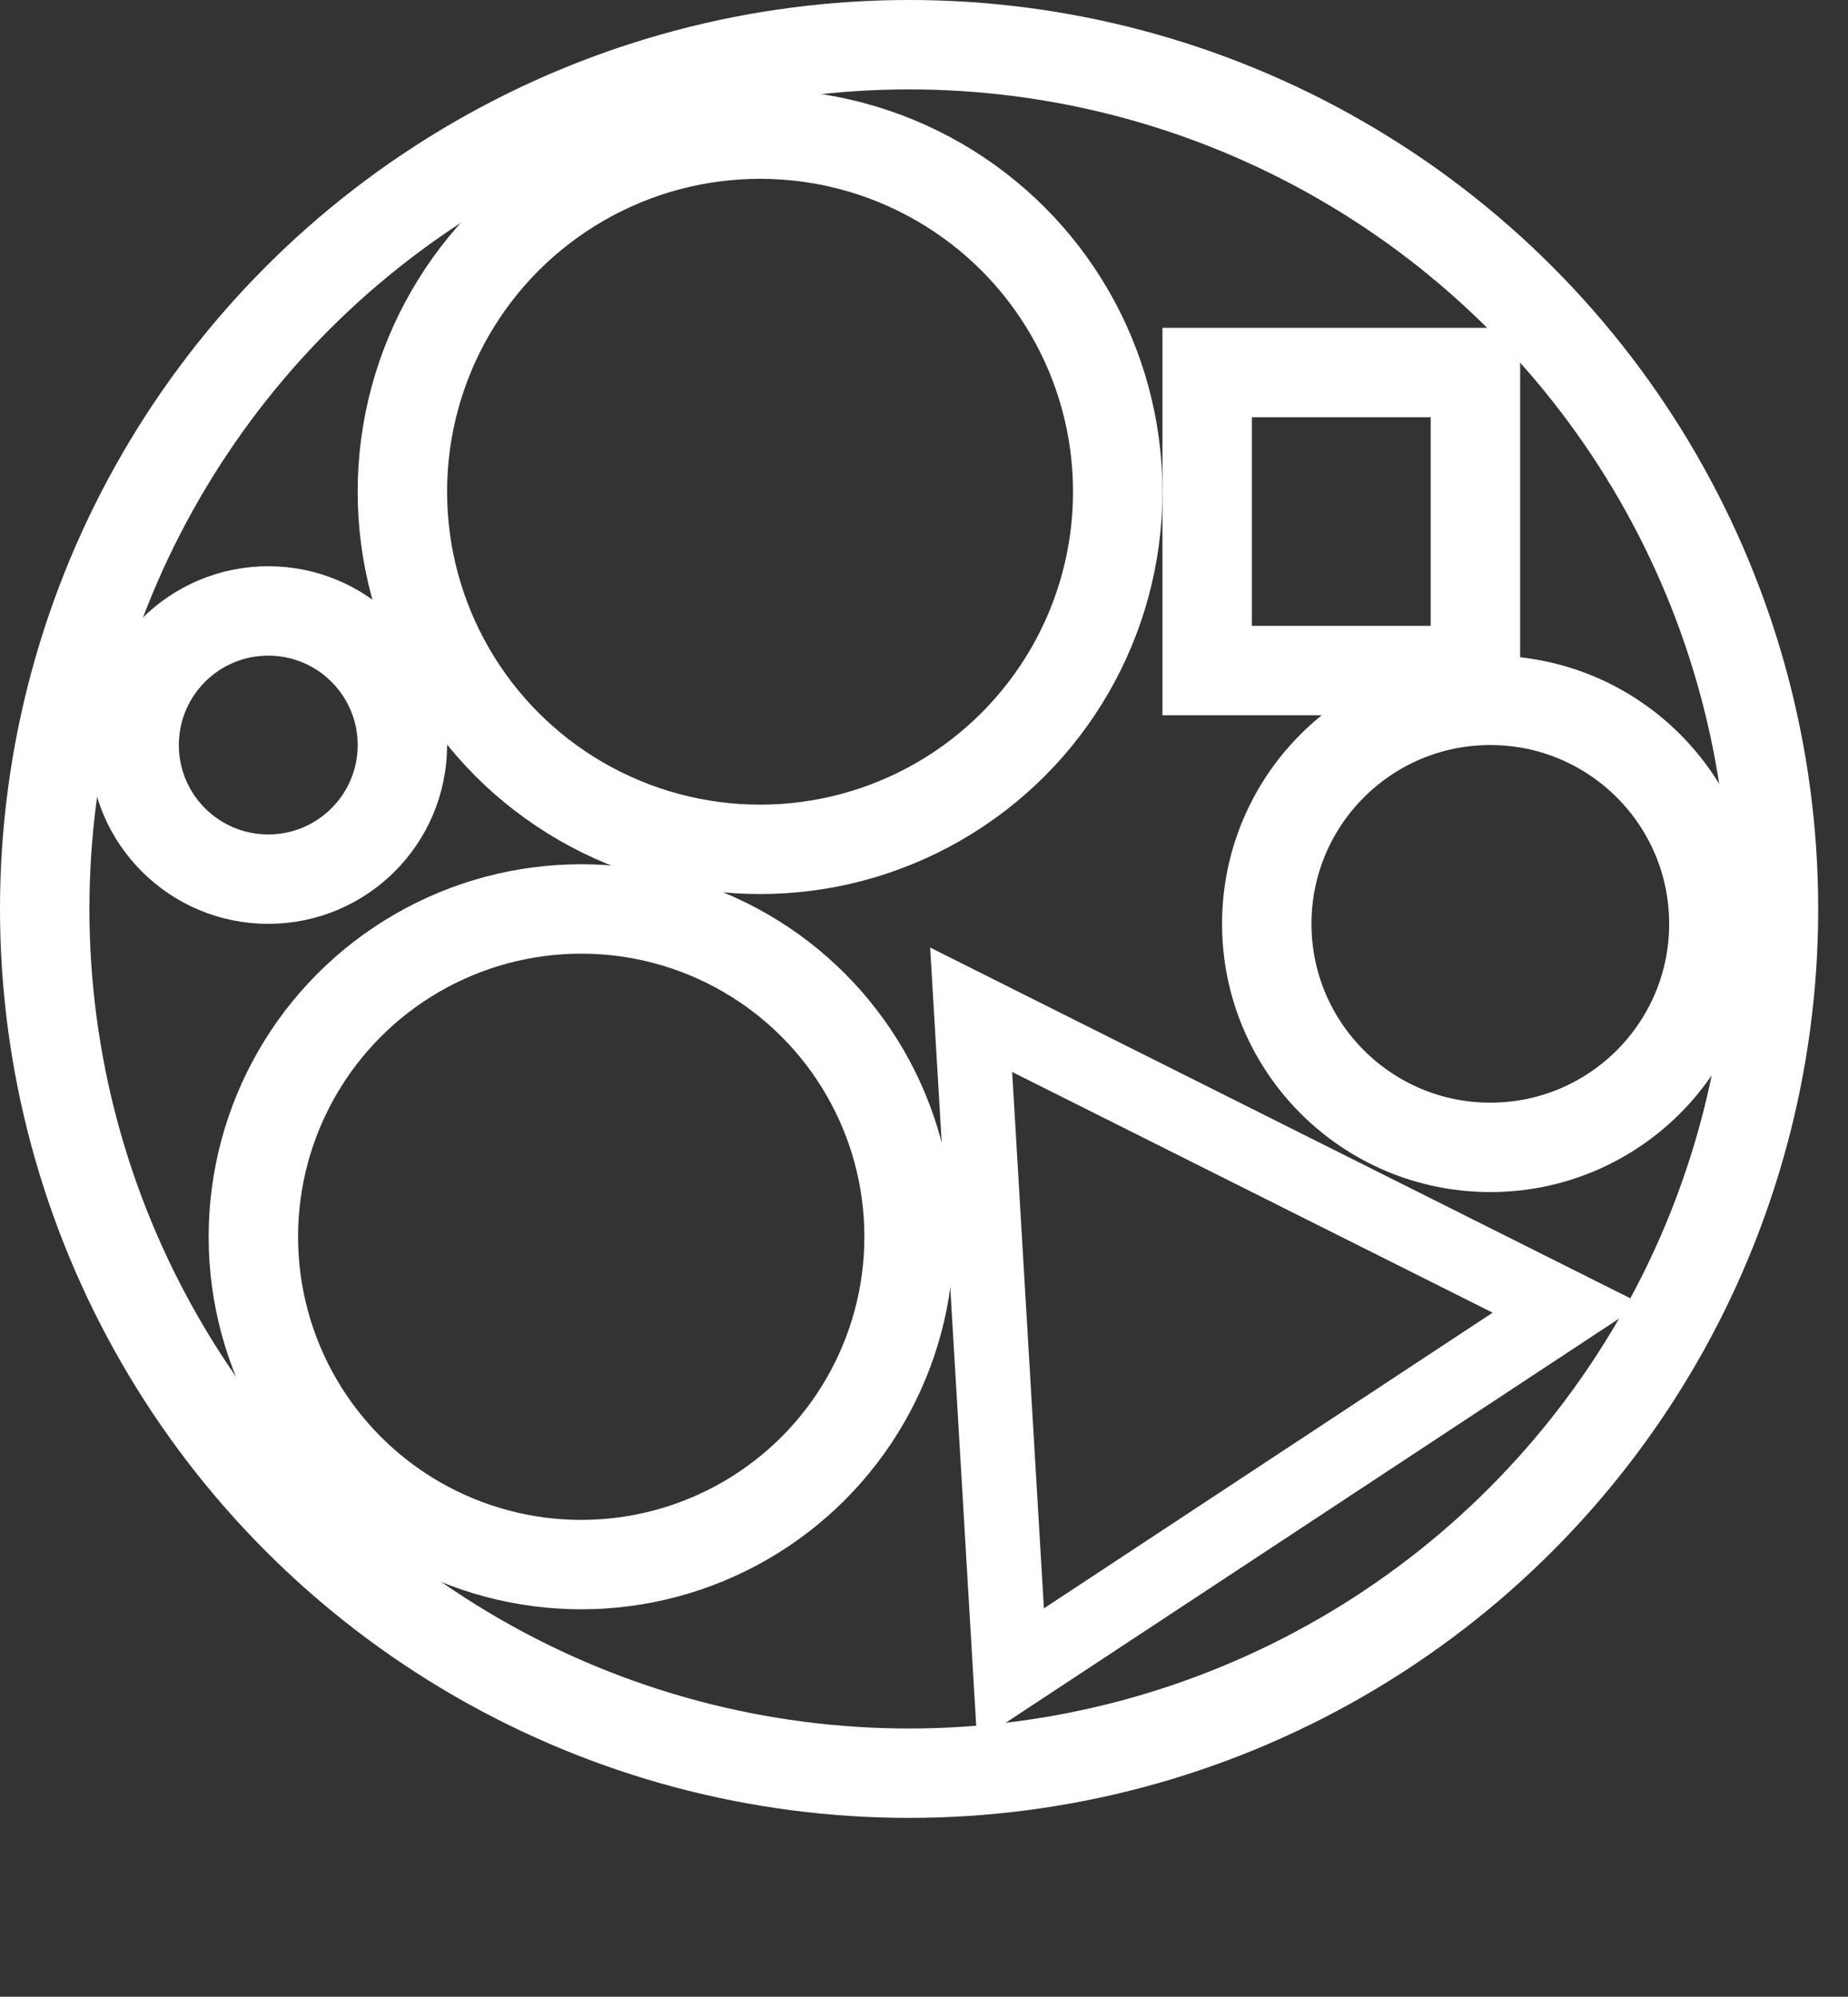 <svg xmlns="http://www.w3.org/2000/svg" width="62" height="67" fill="none" viewBox="0 0 62 67"><rect x="0" y="0" width="62" height="67" fill="#333333" stroke="none"/><circle r="29" stroke="#fff" stroke-width="3" transform="matrix(1 0 0 -1 30.5 30.5)"/><circle cx="25.5" cy="16.5" r="12" stroke="#fff" stroke-width="3"/><circle cx="9" cy="25" r="4.5" stroke="#fff" stroke-width="3"/><circle cx="50" cy="31" r="7.5" stroke="#fff" stroke-width="3"/><circle cx="19.5" cy="41.5" r="11" stroke="#fff" stroke-width="3"/><rect width="9" height="10" x="40.5" y="12.5" stroke="#fff" stroke-width="3"/><path stroke="#fff" stroke-width="2.5" d="M33.903 56.204L32.582 33.883L52.573 43.899L33.903 56.204Z"/></svg>